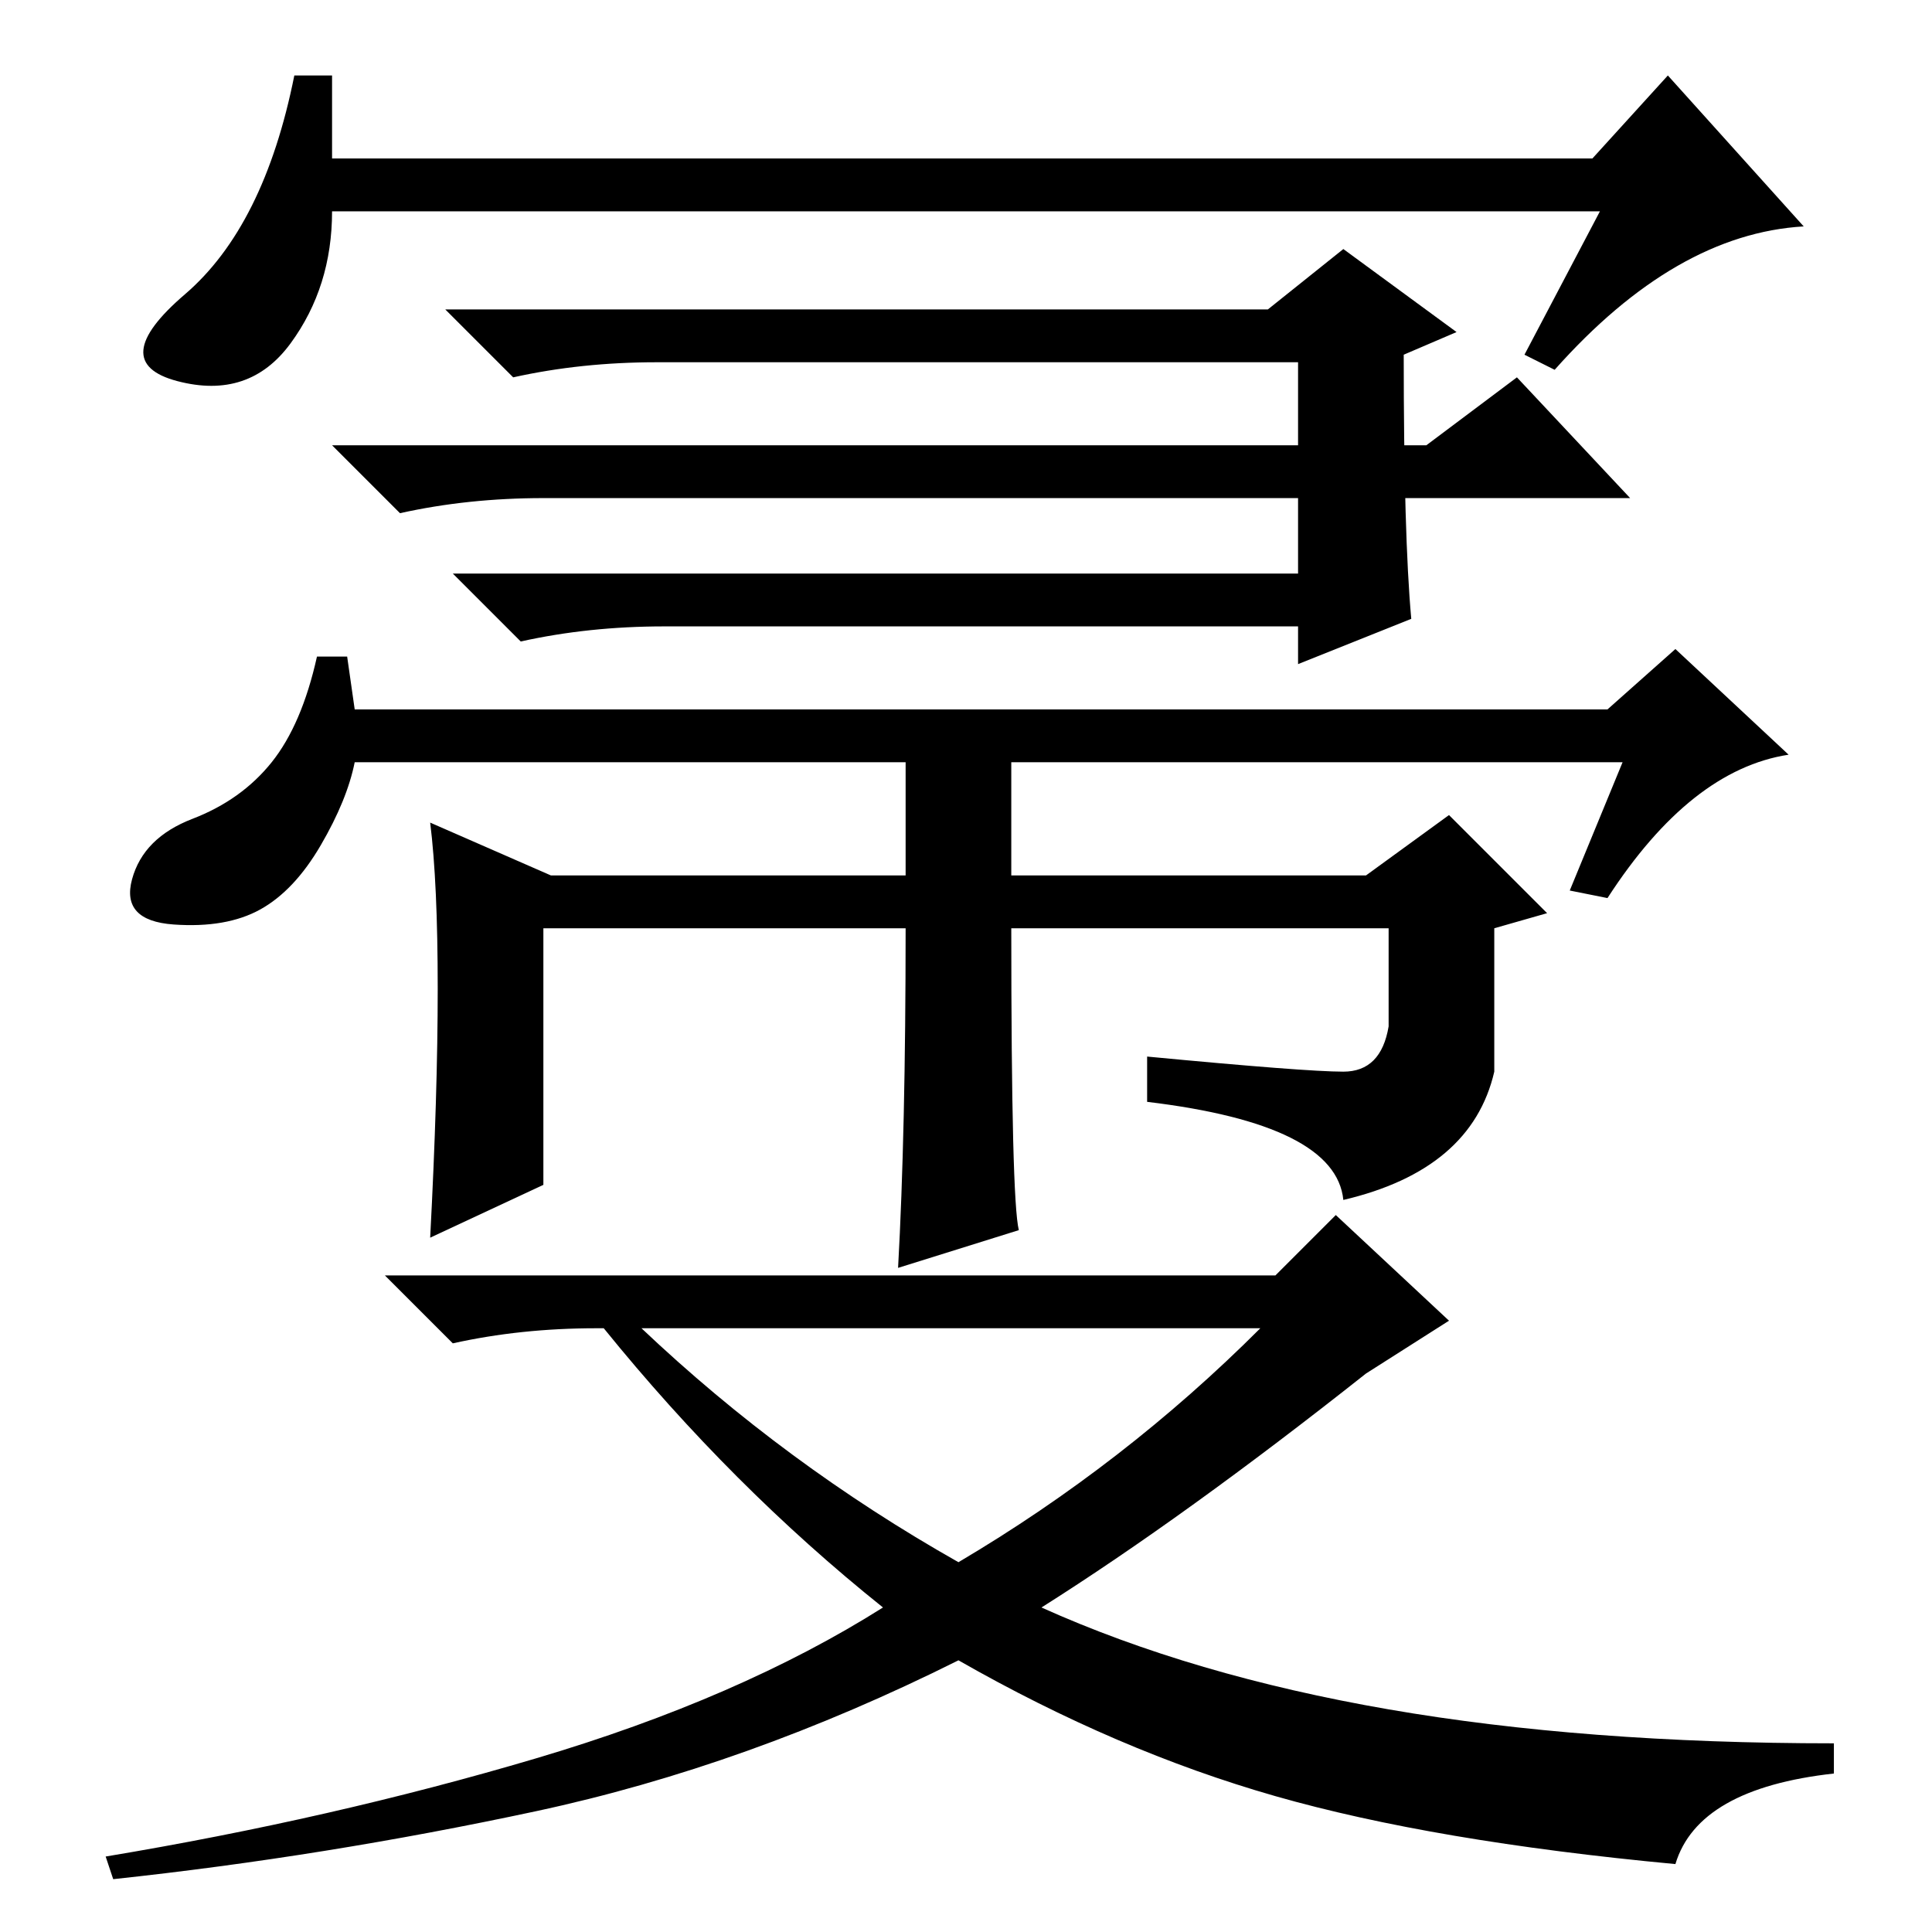 <?xml version="1.0" standalone="no"?>
<!DOCTYPE svg PUBLIC "-//W3C//DTD SVG 1.1//EN" "http://www.w3.org/Graphics/SVG/1.1/DTD/svg11.dtd" >
<svg xmlns="http://www.w3.org/2000/svg" xmlns:xlink="http://www.w3.org/1999/xlink" version="1.1" viewBox="0 -36 256 256">
  <g transform="matrix(1 0 0 -1 0 220)">
   <path fill="currentColor"
d="M212 228h-168q0 -10 -5.5 -17.5t-15 -5t1 11.5t14.5 29h5v-11h167l10 11l18 -20q-17 -1 -33 -19l-4 2zM152 110v6q21 -2 26 -2t6 6v13h-50q0 -36 1 -40l-16 -5q1 18 1 45h-48v-34l-15 -7q1 19 1 33t-1 22l16 -7h47v15h-73q-1 -5 -4.5 -11t-8 -8.5t-11.5 -2t-5.5 6t8 8
t10.5 7.5t6 14h4l1 -7h166l9 8l15 -14q-13 -2 -24 -19l-5 1l7 17h-81v-15h47l11 8l13 -13l-7 -2v-19q-3 -13 -20 -17q-1 10 -26 13zM127 49q22 13 40 31h-82q19 -18 42 -31zM138 43q20 -9 46 -13.5t59 -4.5v-4q-18 -2 -21 -12q-32 3 -53 9t-42 18q-28 -14 -56 -20t-56 -9
l-1 3q30 5 57 13t46 20q-20 16 -37 37h-1q-10 0 -19 -2l-9 9h118l8 8l15 -14l-11 -7q-24 -19 -43 -31zM201 206l15 -16h-144q-10 0 -19 -2l-9 9h145zM172 199v9h-85q-10 0 -19 -2l-9 9h109l10 8l15 -11l-7 -3q0 -24 1 -35l-15 -6v5h-84q-10 0 -19 -2l-9 9h112v12v7z" />
  </g>

</svg>
